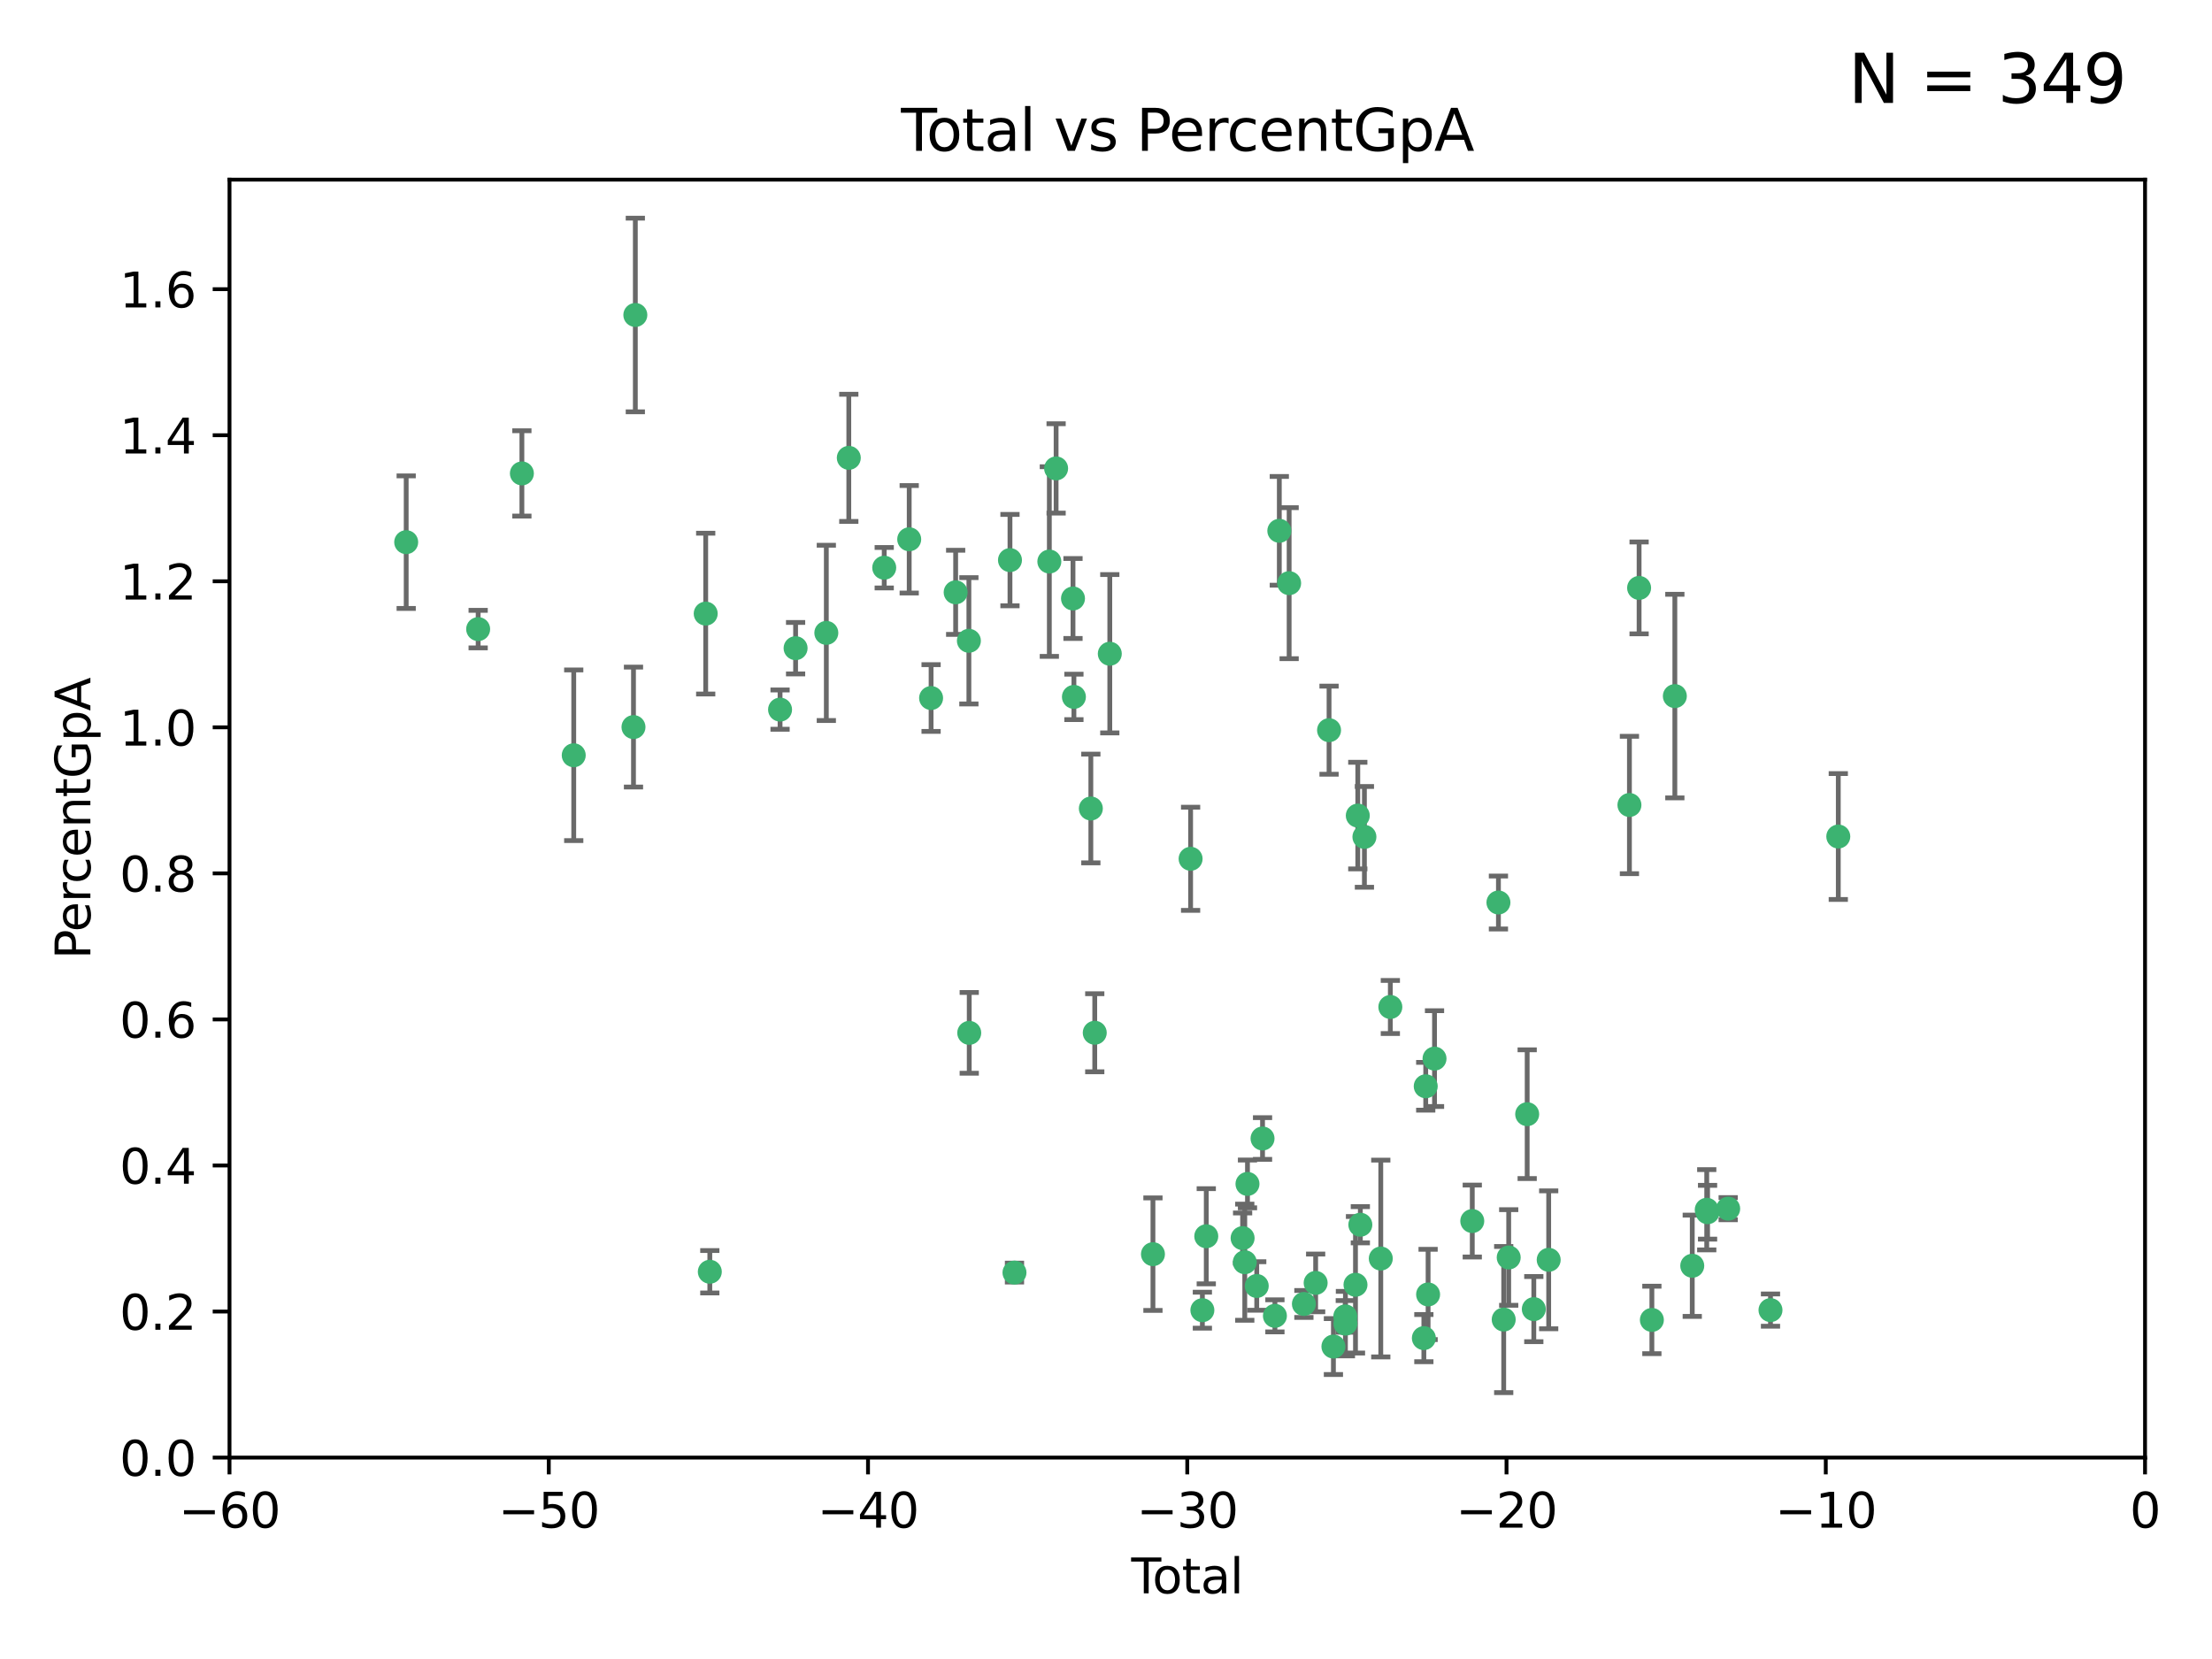 <?xml version="1.0" encoding="utf-8" standalone="no"?>
<!DOCTYPE svg PUBLIC "-//W3C//DTD SVG 1.1//EN"
  "http://www.w3.org/Graphics/SVG/1.1/DTD/svg11.dtd">
<svg xmlns:xlink="http://www.w3.org/1999/xlink" width="460.8pt" height="345.6pt" viewBox="0 0 460.8 345.6" xmlns="http://www.w3.org/2000/svg" version="1.1">
 <defs>
  <style type="text/css">*{stroke-linejoin: round; stroke-linecap: butt}</style>
 </defs>
 <g id="figure_1">
  <g id="patch_1">
   <path d="M 0 345.6 
L 460.8 345.6 
L 460.8 0 
L 0 0 
z
" style="fill: #ffffff"/>
  </g>
  <g id="axes_1">
   <g id="patch_2">
    <path d="M 47.81 303.64 
L 446.85 303.64 
L 446.85 37.422 
L 47.81 37.422 
z
" style="fill: #ffffff"/>
   </g>
   <g id="PathCollection_1">
    <defs>
     <path id="m69b51d3f8c" d="M 0 1.118 
C 0.297 1.118 0.581 1 0.791 0.791 
C 1 0.581 1.118 0.297 1.118 0 
C 1.118 -0.297 1 -0.581 0.791 -0.791 
C 0.581 -1 0.297 -1.118 0 -1.118 
C -0.297 -1.118 -0.581 -1 -0.791 -0.791 
C -1 -0.581 -1.118 -0.297 -1.118 0 
C -1.118 0.297 -1 0.581 -0.791 0.791 
C -0.581 1 -0.297 1.118 0 1.118 
z
" style="stroke: #3cb371"/>
    </defs>
    <g clip-path="url(#p1151aa4c07)">
     <use xlink:href="#m69b51d3f8c" x="84.617" y="112.942" style="fill: #3cb371; stroke: #3cb371"/>
     <use xlink:href="#m69b51d3f8c" x="99.609" y="131.055" style="fill: #3cb371; stroke: #3cb371"/>
     <use xlink:href="#m69b51d3f8c" x="108.719" y="98.62" style="fill: #3cb371; stroke: #3cb371"/>
     <use xlink:href="#m69b51d3f8c" x="119.519" y="157.336" style="fill: #3cb371; stroke: #3cb371"/>
     <use xlink:href="#m69b51d3f8c" x="131.967" y="151.463" style="fill: #3cb371; stroke: #3cb371"/>
     <use xlink:href="#m69b51d3f8c" x="132.351" y="65.615" style="fill: #3cb371; stroke: #3cb371"/>
     <use xlink:href="#m69b51d3f8c" x="147.011" y="127.827" style="fill: #3cb371; stroke: #3cb371"/>
     <use xlink:href="#m69b51d3f8c" x="147.867" y="264.929" style="fill: #3cb371; stroke: #3cb371"/>
     <use xlink:href="#m69b51d3f8c" x="162.501" y="147.824" style="fill: #3cb371; stroke: #3cb371"/>
     <use xlink:href="#m69b51d3f8c" x="165.737" y="135.027" style="fill: #3cb371; stroke: #3cb371"/>
     <use xlink:href="#m69b51d3f8c" x="172.138" y="131.841" style="fill: #3cb371; stroke: #3cb371"/>
     <use xlink:href="#m69b51d3f8c" x="176.821" y="95.379" style="fill: #3cb371; stroke: #3cb371"/>
     <use xlink:href="#m69b51d3f8c" x="184.2" y="118.263" style="fill: #3cb371; stroke: #3cb371"/>
     <use xlink:href="#m69b51d3f8c" x="189.405" y="112.342" style="fill: #3cb371; stroke: #3cb371"/>
     <use xlink:href="#m69b51d3f8c" x="193.963" y="145.415" style="fill: #3cb371; stroke: #3cb371"/>
     <use xlink:href="#m69b51d3f8c" x="199.081" y="123.393" style="fill: #3cb371; stroke: #3cb371"/>
     <use xlink:href="#m69b51d3f8c" x="201.837" y="133.489" style="fill: #3cb371; stroke: #3cb371"/>
     <use xlink:href="#m69b51d3f8c" x="201.91" y="215.165" style="fill: #3cb371; stroke: #3cb371"/>
     <use xlink:href="#m69b51d3f8c" x="210.397" y="116.68" style="fill: #3cb371; stroke: #3cb371"/>
     <use xlink:href="#m69b51d3f8c" x="211.335" y="265.102" style="fill: #3cb371; stroke: #3cb371"/>
     <use xlink:href="#m69b51d3f8c" x="218.597" y="116.981" style="fill: #3cb371; stroke: #3cb371"/>
     <use xlink:href="#m69b51d3f8c" x="220.007" y="97.58" style="fill: #3cb371; stroke: #3cb371"/>
     <use xlink:href="#m69b51d3f8c" x="223.525" y="124.676" style="fill: #3cb371; stroke: #3cb371"/>
     <use xlink:href="#m69b51d3f8c" x="223.717" y="145.177" style="fill: #3cb371; stroke: #3cb371"/>
     <use xlink:href="#m69b51d3f8c" x="227.243" y="168.424" style="fill: #3cb371; stroke: #3cb371"/>
     <use xlink:href="#m69b51d3f8c" x="228.057" y="215.142" style="fill: #3cb371; stroke: #3cb371"/>
     <use xlink:href="#m69b51d3f8c" x="231.191" y="136.185" style="fill: #3cb371; stroke: #3cb371"/>
     <use xlink:href="#m69b51d3f8c" x="240.18" y="261.265" style="fill: #3cb371; stroke: #3cb371"/>
     <use xlink:href="#m69b51d3f8c" x="248.025" y="178.902" style="fill: #3cb371; stroke: #3cb371"/>
     <use xlink:href="#m69b51d3f8c" x="250.477" y="272.938" style="fill: #3cb371; stroke: #3cb371"/>
     <use xlink:href="#m69b51d3f8c" x="251.288" y="257.534" style="fill: #3cb371; stroke: #3cb371"/>
     <use xlink:href="#m69b51d3f8c" x="258.858" y="257.921" style="fill: #3cb371; stroke: #3cb371"/>
     <use xlink:href="#m69b51d3f8c" x="259.308" y="262.942" style="fill: #3cb371; stroke: #3cb371"/>
     <use xlink:href="#m69b51d3f8c" x="259.874" y="246.632" style="fill: #3cb371; stroke: #3cb371"/>
     <use xlink:href="#m69b51d3f8c" x="261.801" y="267.892" style="fill: #3cb371; stroke: #3cb371"/>
     <use xlink:href="#m69b51d3f8c" x="263.01" y="237.171" style="fill: #3cb371; stroke: #3cb371"/>
     <use xlink:href="#m69b51d3f8c" x="265.589" y="274.114" style="fill: #3cb371; stroke: #3cb371"/>
     <use xlink:href="#m69b51d3f8c" x="266.505" y="110.578" style="fill: #3cb371; stroke: #3cb371"/>
     <use xlink:href="#m69b51d3f8c" x="268.551" y="121.483" style="fill: #3cb371; stroke: #3cb371"/>
     <use xlink:href="#m69b51d3f8c" x="271.626" y="271.638" style="fill: #3cb371; stroke: #3cb371"/>
     <use xlink:href="#m69b51d3f8c" x="274.074" y="267.254" style="fill: #3cb371; stroke: #3cb371"/>
     <use xlink:href="#m69b51d3f8c" x="276.866" y="152.109" style="fill: #3cb371; stroke: #3cb371"/>
     <use xlink:href="#m69b51d3f8c" x="277.775" y="280.509" style="fill: #3cb371; stroke: #3cb371"/>
     <use xlink:href="#m69b51d3f8c" x="280.25" y="274.228" style="fill: #3cb371; stroke: #3cb371"/>
     <use xlink:href="#m69b51d3f8c" x="280.278" y="275.736" style="fill: #3cb371; stroke: #3cb371"/>
     <use xlink:href="#m69b51d3f8c" x="282.373" y="267.641" style="fill: #3cb371; stroke: #3cb371"/>
     <use xlink:href="#m69b51d3f8c" x="282.852" y="169.904" style="fill: #3cb371; stroke: #3cb371"/>
     <use xlink:href="#m69b51d3f8c" x="283.383" y="255.135" style="fill: #3cb371; stroke: #3cb371"/>
     <use xlink:href="#m69b51d3f8c" x="284.233" y="174.337" style="fill: #3cb371; stroke: #3cb371"/>
     <use xlink:href="#m69b51d3f8c" x="287.642" y="262.174" style="fill: #3cb371; stroke: #3cb371"/>
     <use xlink:href="#m69b51d3f8c" x="289.634" y="209.773" style="fill: #3cb371; stroke: #3cb371"/>
     <use xlink:href="#m69b51d3f8c" x="296.615" y="278.754" style="fill: #3cb371; stroke: #3cb371"/>
     <use xlink:href="#m69b51d3f8c" x="297.005" y="226.289" style="fill: #3cb371; stroke: #3cb371"/>
     <use xlink:href="#m69b51d3f8c" x="297.5" y="269.657" style="fill: #3cb371; stroke: #3cb371"/>
     <use xlink:href="#m69b51d3f8c" x="298.837" y="220.526" style="fill: #3cb371; stroke: #3cb371"/>
     <use xlink:href="#m69b51d3f8c" x="306.701" y="254.366" style="fill: #3cb371; stroke: #3cb371"/>
     <use xlink:href="#m69b51d3f8c" x="312.151" y="188.006" style="fill: #3cb371; stroke: #3cb371"/>
     <use xlink:href="#m69b51d3f8c" x="313.249" y="274.885" style="fill: #3cb371; stroke: #3cb371"/>
     <use xlink:href="#m69b51d3f8c" x="314.291" y="261.957" style="fill: #3cb371; stroke: #3cb371"/>
     <use xlink:href="#m69b51d3f8c" x="318.14" y="232.104" style="fill: #3cb371; stroke: #3cb371"/>
     <use xlink:href="#m69b51d3f8c" x="319.52" y="272.713" style="fill: #3cb371; stroke: #3cb371"/>
     <use xlink:href="#m69b51d3f8c" x="322.621" y="262.444" style="fill: #3cb371; stroke: #3cb371"/>
     <use xlink:href="#m69b51d3f8c" x="339.441" y="167.694" style="fill: #3cb371; stroke: #3cb371"/>
     <use xlink:href="#m69b51d3f8c" x="341.455" y="122.472" style="fill: #3cb371; stroke: #3cb371"/>
     <use xlink:href="#m69b51d3f8c" x="344.116" y="274.966" style="fill: #3cb371; stroke: #3cb371"/>
     <use xlink:href="#m69b51d3f8c" x="348.901" y="145.01" style="fill: #3cb371; stroke: #3cb371"/>
     <use xlink:href="#m69b51d3f8c" x="352.528" y="263.683" style="fill: #3cb371; stroke: #3cb371"/>
     <use xlink:href="#m69b51d3f8c" x="355.544" y="252.017" style="fill: #3cb371; stroke: #3cb371"/>
     <use xlink:href="#m69b51d3f8c" x="355.717" y="252.531" style="fill: #3cb371; stroke: #3cb371"/>
     <use xlink:href="#m69b51d3f8c" x="360.012" y="251.787" style="fill: #3cb371; stroke: #3cb371"/>
     <use xlink:href="#m69b51d3f8c" x="368.826" y="272.919" style="fill: #3cb371; stroke: #3cb371"/>
     <use xlink:href="#m69b51d3f8c" x="382.95" y="174.262" style="fill: #3cb371; stroke: #3cb371"/>
    </g>
   </g>
   <g id="matplotlib.axis_1">
    <g id="xtick_1">
     <g id="line2d_1">
      <defs>
       <path id="m37ab54e825" d="M 0 0 
L 0 3.5 
" style="stroke: #000000; stroke-width: 0.8"/>
      </defs>
      <g>
       <use xlink:href="#m37ab54e825" x="47.81" y="303.64" style="stroke: #000000; stroke-width: 0.8"/>
      </g>
     </g>
     <g id="text_1">
      <!-- −60 -->
      <g transform="translate(37.258 318.238)scale(0.1 -0.1)">
       <defs>
        <path id="DejaVuSans-2212" d="M 678 2272 
L 4684 2272 
L 4684 1741 
L 678 1741 
L 678 2272 
z
" transform="scale(0.016)"/>
        <path id="DejaVuSans-36" d="M 2113 2584 
Q 1688 2584 1439 2293 
Q 1191 2003 1191 1497 
Q 1191 994 1439 701 
Q 1688 409 2113 409 
Q 2538 409 2786 701 
Q 3034 994 3034 1497 
Q 3034 2003 2786 2293 
Q 2538 2584 2113 2584 
z
M 3366 4563 
L 3366 3988 
Q 3128 4100 2886 4159 
Q 2644 4219 2406 4219 
Q 1781 4219 1451 3797 
Q 1122 3375 1075 2522 
Q 1259 2794 1537 2939 
Q 1816 3084 2150 3084 
Q 2853 3084 3261 2657 
Q 3669 2231 3669 1497 
Q 3669 778 3244 343 
Q 2819 -91 2113 -91 
Q 1303 -91 875 529 
Q 447 1150 447 2328 
Q 447 3434 972 4092 
Q 1497 4750 2381 4750 
Q 2619 4750 2861 4703 
Q 3103 4656 3366 4563 
z
" transform="scale(0.016)"/>
        <path id="DejaVuSans-30" d="M 2034 4250 
Q 1547 4250 1301 3770 
Q 1056 3291 1056 2328 
Q 1056 1369 1301 889 
Q 1547 409 2034 409 
Q 2525 409 2770 889 
Q 3016 1369 3016 2328 
Q 3016 3291 2770 3770 
Q 2525 4250 2034 4250 
z
M 2034 4750 
Q 2819 4750 3233 4129 
Q 3647 3509 3647 2328 
Q 3647 1150 3233 529 
Q 2819 -91 2034 -91 
Q 1250 -91 836 529 
Q 422 1150 422 2328 
Q 422 3509 836 4129 
Q 1250 4750 2034 4750 
z
" transform="scale(0.016)"/>
       </defs>
       <use xlink:href="#DejaVuSans-2212"/>
       <use xlink:href="#DejaVuSans-36" x="83.789"/>
       <use xlink:href="#DejaVuSans-30" x="147.412"/>
      </g>
     </g>
    </g>
    <g id="xtick_2">
     <g id="line2d_2">
      <g>
       <use xlink:href="#m37ab54e825" x="114.317" y="303.64" style="stroke: #000000; stroke-width: 0.8"/>
      </g>
     </g>
     <g id="text_2">
      <!-- −50 -->
      <g transform="translate(103.764 318.238)scale(0.1 -0.1)">
       <defs>
        <path id="DejaVuSans-35" d="M 691 4666 
L 3169 4666 
L 3169 4134 
L 1269 4134 
L 1269 2991 
Q 1406 3038 1543 3061 
Q 1681 3084 1819 3084 
Q 2600 3084 3056 2656 
Q 3513 2228 3513 1497 
Q 3513 744 3044 326 
Q 2575 -91 1722 -91 
Q 1428 -91 1123 -41 
Q 819 9 494 109 
L 494 744 
Q 775 591 1075 516 
Q 1375 441 1709 441 
Q 2250 441 2565 725 
Q 2881 1009 2881 1497 
Q 2881 1984 2565 2268 
Q 2250 2553 1709 2553 
Q 1456 2553 1204 2497 
Q 953 2441 691 2322 
L 691 4666 
z
" transform="scale(0.016)"/>
       </defs>
       <use xlink:href="#DejaVuSans-2212"/>
       <use xlink:href="#DejaVuSans-35" x="83.789"/>
       <use xlink:href="#DejaVuSans-30" x="147.412"/>
      </g>
     </g>
    </g>
    <g id="xtick_3">
     <g id="line2d_3">
      <g>
       <use xlink:href="#m37ab54e825" x="180.823" y="303.64" style="stroke: #000000; stroke-width: 0.8"/>
      </g>
     </g>
     <g id="text_3">
      <!-- −40 -->
      <g transform="translate(170.271 318.238)scale(0.1 -0.1)">
       <defs>
        <path id="DejaVuSans-34" d="M 2419 4116 
L 825 1625 
L 2419 1625 
L 2419 4116 
z
M 2253 4666 
L 3047 4666 
L 3047 1625 
L 3713 1625 
L 3713 1100 
L 3047 1100 
L 3047 0 
L 2419 0 
L 2419 1100 
L 313 1100 
L 313 1709 
L 2253 4666 
z
" transform="scale(0.016)"/>
       </defs>
       <use xlink:href="#DejaVuSans-2212"/>
       <use xlink:href="#DejaVuSans-34" x="83.789"/>
       <use xlink:href="#DejaVuSans-30" x="147.412"/>
      </g>
     </g>
    </g>
    <g id="xtick_4">
     <g id="line2d_4">
      <g>
       <use xlink:href="#m37ab54e825" x="247.33" y="303.64" style="stroke: #000000; stroke-width: 0.8"/>
      </g>
     </g>
     <g id="text_4">
      <!-- −30 -->
      <g transform="translate(236.778 318.238)scale(0.1 -0.1)">
       <defs>
        <path id="DejaVuSans-33" d="M 2597 2516 
Q 3050 2419 3304 2112 
Q 3559 1806 3559 1356 
Q 3559 666 3084 287 
Q 2609 -91 1734 -91 
Q 1441 -91 1130 -33 
Q 819 25 488 141 
L 488 750 
Q 750 597 1062 519 
Q 1375 441 1716 441 
Q 2309 441 2620 675 
Q 2931 909 2931 1356 
Q 2931 1769 2642 2001 
Q 2353 2234 1838 2234 
L 1294 2234 
L 1294 2753 
L 1863 2753 
Q 2328 2753 2575 2939 
Q 2822 3125 2822 3475 
Q 2822 3834 2567 4026 
Q 2313 4219 1838 4219 
Q 1578 4219 1281 4162 
Q 984 4106 628 3988 
L 628 4550 
Q 988 4650 1302 4700 
Q 1616 4750 1894 4750 
Q 2613 4750 3031 4423 
Q 3450 4097 3450 3541 
Q 3450 3153 3228 2886 
Q 3006 2619 2597 2516 
z
" transform="scale(0.016)"/>
       </defs>
       <use xlink:href="#DejaVuSans-2212"/>
       <use xlink:href="#DejaVuSans-33" x="83.789"/>
       <use xlink:href="#DejaVuSans-30" x="147.412"/>
      </g>
     </g>
    </g>
    <g id="xtick_5">
     <g id="line2d_5">
      <g>
       <use xlink:href="#m37ab54e825" x="313.837" y="303.64" style="stroke: #000000; stroke-width: 0.8"/>
      </g>
     </g>
     <g id="text_5">
      <!-- −20 -->
      <g transform="translate(303.284 318.238)scale(0.1 -0.1)">
       <defs>
        <path id="DejaVuSans-32" d="M 1228 531 
L 3431 531 
L 3431 0 
L 469 0 
L 469 531 
Q 828 903 1448 1529 
Q 2069 2156 2228 2338 
Q 2531 2678 2651 2914 
Q 2772 3150 2772 3378 
Q 2772 3750 2511 3984 
Q 2250 4219 1831 4219 
Q 1534 4219 1204 4116 
Q 875 4013 500 3803 
L 500 4441 
Q 881 4594 1212 4672 
Q 1544 4750 1819 4750 
Q 2544 4750 2975 4387 
Q 3406 4025 3406 3419 
Q 3406 3131 3298 2873 
Q 3191 2616 2906 2266 
Q 2828 2175 2409 1742 
Q 1991 1309 1228 531 
z
" transform="scale(0.016)"/>
       </defs>
       <use xlink:href="#DejaVuSans-2212"/>
       <use xlink:href="#DejaVuSans-32" x="83.789"/>
       <use xlink:href="#DejaVuSans-30" x="147.412"/>
      </g>
     </g>
    </g>
    <g id="xtick_6">
     <g id="line2d_6">
      <g>
       <use xlink:href="#m37ab54e825" x="380.343" y="303.64" style="stroke: #000000; stroke-width: 0.8"/>
      </g>
     </g>
     <g id="text_6">
      <!-- −10 -->
      <g transform="translate(369.791 318.238)scale(0.1 -0.1)">
       <defs>
        <path id="DejaVuSans-31" d="M 794 531 
L 1825 531 
L 1825 4091 
L 703 3866 
L 703 4441 
L 1819 4666 
L 2450 4666 
L 2450 531 
L 3481 531 
L 3481 0 
L 794 0 
L 794 531 
z
" transform="scale(0.016)"/>
       </defs>
       <use xlink:href="#DejaVuSans-2212"/>
       <use xlink:href="#DejaVuSans-31" x="83.789"/>
       <use xlink:href="#DejaVuSans-30" x="147.412"/>
      </g>
     </g>
    </g>
    <g id="xtick_7">
     <g id="line2d_7">
      <g>
       <use xlink:href="#m37ab54e825" x="446.85" y="303.64" style="stroke: #000000; stroke-width: 0.8"/>
      </g>
     </g>
     <g id="text_7">
      <!-- 0 -->
      <g transform="translate(443.669 318.238)scale(0.1 -0.1)">
       <use xlink:href="#DejaVuSans-30"/>
      </g>
     </g>
    </g>
    <g id="text_8">
     <!-- Total -->
     <g transform="translate(235.653 331.917)scale(0.1 -0.1)">
      <defs>
       <path id="DejaVuSans-54" d="M -19 4666 
L 3928 4666 
L 3928 4134 
L 2272 4134 
L 2272 0 
L 1638 0 
L 1638 4134 
L -19 4134 
L -19 4666 
z
" transform="scale(0.016)"/>
       <path id="DejaVuSans-6f" d="M 1959 3097 
Q 1497 3097 1228 2736 
Q 959 2375 959 1747 
Q 959 1119 1226 758 
Q 1494 397 1959 397 
Q 2419 397 2687 759 
Q 2956 1122 2956 1747 
Q 2956 2369 2687 2733 
Q 2419 3097 1959 3097 
z
M 1959 3584 
Q 2709 3584 3137 3096 
Q 3566 2609 3566 1747 
Q 3566 888 3137 398 
Q 2709 -91 1959 -91 
Q 1206 -91 779 398 
Q 353 888 353 1747 
Q 353 2609 779 3096 
Q 1206 3584 1959 3584 
z
" transform="scale(0.016)"/>
       <path id="DejaVuSans-74" d="M 1172 4494 
L 1172 3500 
L 2356 3500 
L 2356 3053 
L 1172 3053 
L 1172 1153 
Q 1172 725 1289 603 
Q 1406 481 1766 481 
L 2356 481 
L 2356 0 
L 1766 0 
Q 1100 0 847 248 
Q 594 497 594 1153 
L 594 3053 
L 172 3053 
L 172 3500 
L 594 3500 
L 594 4494 
L 1172 4494 
z
" transform="scale(0.016)"/>
       <path id="DejaVuSans-61" d="M 2194 1759 
Q 1497 1759 1228 1600 
Q 959 1441 959 1056 
Q 959 750 1161 570 
Q 1363 391 1709 391 
Q 2188 391 2477 730 
Q 2766 1069 2766 1631 
L 2766 1759 
L 2194 1759 
z
M 3341 1997 
L 3341 0 
L 2766 0 
L 2766 531 
Q 2569 213 2275 61 
Q 1981 -91 1556 -91 
Q 1019 -91 701 211 
Q 384 513 384 1019 
Q 384 1609 779 1909 
Q 1175 2209 1959 2209 
L 2766 2209 
L 2766 2266 
Q 2766 2663 2505 2880 
Q 2244 3097 1772 3097 
Q 1472 3097 1187 3025 
Q 903 2953 641 2809 
L 641 3341 
Q 956 3463 1253 3523 
Q 1550 3584 1831 3584 
Q 2591 3584 2966 3190 
Q 3341 2797 3341 1997 
z
" transform="scale(0.016)"/>
       <path id="DejaVuSans-6c" d="M 603 4863 
L 1178 4863 
L 1178 0 
L 603 0 
L 603 4863 
z
" transform="scale(0.016)"/>
      </defs>
      <use xlink:href="#DejaVuSans-54"/>
      <use xlink:href="#DejaVuSans-6f" x="44.084"/>
      <use xlink:href="#DejaVuSans-74" x="105.266"/>
      <use xlink:href="#DejaVuSans-61" x="144.475"/>
      <use xlink:href="#DejaVuSans-6c" x="205.754"/>
     </g>
    </g>
   </g>
   <g id="matplotlib.axis_2">
    <g id="ytick_1">
     <g id="line2d_8">
      <defs>
       <path id="mb2ff9c0688" d="M 0 0 
L -3.5 0 
" style="stroke: #000000; stroke-width: 0.8"/>
      </defs>
      <g>
       <use xlink:href="#mb2ff9c0688" x="47.81" y="303.64" style="stroke: #000000; stroke-width: 0.8"/>
      </g>
     </g>
     <g id="text_9">
      <!-- 0.0 -->
      <g transform="translate(24.907 307.439)scale(0.1 -0.1)">
       <defs>
        <path id="DejaVuSans-2e" d="M 684 794 
L 1344 794 
L 1344 0 
L 684 0 
L 684 794 
z
" transform="scale(0.016)"/>
       </defs>
       <use xlink:href="#DejaVuSans-30"/>
       <use xlink:href="#DejaVuSans-2e" x="63.623"/>
       <use xlink:href="#DejaVuSans-30" x="95.41"/>
      </g>
     </g>
    </g>
    <g id="ytick_2">
     <g id="line2d_9">
      <g>
       <use xlink:href="#mb2ff9c0688" x="47.81" y="273.215" style="stroke: #000000; stroke-width: 0.8"/>
      </g>
     </g>
     <g id="text_10">
      <!-- 0.2 -->
      <g transform="translate(24.907 277.014)scale(0.1 -0.1)">
       <use xlink:href="#DejaVuSans-30"/>
       <use xlink:href="#DejaVuSans-2e" x="63.623"/>
       <use xlink:href="#DejaVuSans-32" x="95.41"/>
      </g>
     </g>
    </g>
    <g id="ytick_3">
     <g id="line2d_10">
      <g>
       <use xlink:href="#mb2ff9c0688" x="47.81" y="242.79" style="stroke: #000000; stroke-width: 0.8"/>
      </g>
     </g>
     <g id="text_11">
      <!-- 0.4 -->
      <g transform="translate(24.907 246.589)scale(0.1 -0.1)">
       <use xlink:href="#DejaVuSans-30"/>
       <use xlink:href="#DejaVuSans-2e" x="63.623"/>
       <use xlink:href="#DejaVuSans-34" x="95.41"/>
      </g>
     </g>
    </g>
    <g id="ytick_4">
     <g id="line2d_11">
      <g>
       <use xlink:href="#mb2ff9c0688" x="47.81" y="212.365" style="stroke: #000000; stroke-width: 0.8"/>
      </g>
     </g>
     <g id="text_12">
      <!-- 0.6 -->
      <g transform="translate(24.907 216.164)scale(0.1 -0.1)">
       <use xlink:href="#DejaVuSans-30"/>
       <use xlink:href="#DejaVuSans-2e" x="63.623"/>
       <use xlink:href="#DejaVuSans-36" x="95.41"/>
      </g>
     </g>
    </g>
    <g id="ytick_5">
     <g id="line2d_12">
      <g>
       <use xlink:href="#mb2ff9c0688" x="47.81" y="181.94" style="stroke: #000000; stroke-width: 0.8"/>
      </g>
     </g>
     <g id="text_13">
      <!-- 0.8 -->
      <g transform="translate(24.907 185.739)scale(0.1 -0.1)">
       <defs>
        <path id="DejaVuSans-38" d="M 2034 2216 
Q 1584 2216 1326 1975 
Q 1069 1734 1069 1313 
Q 1069 891 1326 650 
Q 1584 409 2034 409 
Q 2484 409 2743 651 
Q 3003 894 3003 1313 
Q 3003 1734 2745 1975 
Q 2488 2216 2034 2216 
z
M 1403 2484 
Q 997 2584 770 2862 
Q 544 3141 544 3541 
Q 544 4100 942 4425 
Q 1341 4750 2034 4750 
Q 2731 4750 3128 4425 
Q 3525 4100 3525 3541 
Q 3525 3141 3298 2862 
Q 3072 2584 2669 2484 
Q 3125 2378 3379 2068 
Q 3634 1759 3634 1313 
Q 3634 634 3220 271 
Q 2806 -91 2034 -91 
Q 1263 -91 848 271 
Q 434 634 434 1313 
Q 434 1759 690 2068 
Q 947 2378 1403 2484 
z
M 1172 3481 
Q 1172 3119 1398 2916 
Q 1625 2713 2034 2713 
Q 2441 2713 2670 2916 
Q 2900 3119 2900 3481 
Q 2900 3844 2670 4047 
Q 2441 4250 2034 4250 
Q 1625 4250 1398 4047 
Q 1172 3844 1172 3481 
z
" transform="scale(0.016)"/>
       </defs>
       <use xlink:href="#DejaVuSans-30"/>
       <use xlink:href="#DejaVuSans-2e" x="63.623"/>
       <use xlink:href="#DejaVuSans-38" x="95.41"/>
      </g>
     </g>
    </g>
    <g id="ytick_6">
     <g id="line2d_13">
      <g>
       <use xlink:href="#mb2ff9c0688" x="47.81" y="151.515" style="stroke: #000000; stroke-width: 0.8"/>
      </g>
     </g>
     <g id="text_14">
      <!-- 1.0 -->
      <g transform="translate(24.907 155.315)scale(0.1 -0.1)">
       <use xlink:href="#DejaVuSans-31"/>
       <use xlink:href="#DejaVuSans-2e" x="63.623"/>
       <use xlink:href="#DejaVuSans-30" x="95.41"/>
      </g>
     </g>
    </g>
    <g id="ytick_7">
     <g id="line2d_14">
      <g>
       <use xlink:href="#mb2ff9c0688" x="47.81" y="121.09" style="stroke: #000000; stroke-width: 0.8"/>
      </g>
     </g>
     <g id="text_15">
      <!-- 1.2 -->
      <g transform="translate(24.907 124.89)scale(0.1 -0.1)">
       <use xlink:href="#DejaVuSans-31"/>
       <use xlink:href="#DejaVuSans-2e" x="63.623"/>
       <use xlink:href="#DejaVuSans-32" x="95.41"/>
      </g>
     </g>
    </g>
    <g id="ytick_8">
     <g id="line2d_15">
      <g>
       <use xlink:href="#mb2ff9c0688" x="47.81" y="90.665" style="stroke: #000000; stroke-width: 0.8"/>
      </g>
     </g>
     <g id="text_16">
      <!-- 1.4 -->
      <g transform="translate(24.907 94.465)scale(0.1 -0.1)">
       <use xlink:href="#DejaVuSans-31"/>
       <use xlink:href="#DejaVuSans-2e" x="63.623"/>
       <use xlink:href="#DejaVuSans-34" x="95.41"/>
      </g>
     </g>
    </g>
    <g id="ytick_9">
     <g id="line2d_16">
      <g>
       <use xlink:href="#mb2ff9c0688" x="47.81" y="60.241" style="stroke: #000000; stroke-width: 0.8"/>
      </g>
     </g>
     <g id="text_17">
      <!-- 1.6 -->
      <g transform="translate(24.907 64.04)scale(0.1 -0.1)">
       <use xlink:href="#DejaVuSans-31"/>
       <use xlink:href="#DejaVuSans-2e" x="63.623"/>
       <use xlink:href="#DejaVuSans-36" x="95.41"/>
      </g>
     </g>
    </g>
    <g id="text_18">
     <!-- PercentGpA -->
     <g transform="translate(18.827 199.807)rotate(-90)scale(0.1 -0.1)">
      <defs>
       <path id="DejaVuSans-50" d="M 1259 4147 
L 1259 2394 
L 2053 2394 
Q 2494 2394 2734 2622 
Q 2975 2850 2975 3272 
Q 2975 3691 2734 3919 
Q 2494 4147 2053 4147 
L 1259 4147 
z
M 628 4666 
L 2053 4666 
Q 2838 4666 3239 4311 
Q 3641 3956 3641 3272 
Q 3641 2581 3239 2228 
Q 2838 1875 2053 1875 
L 1259 1875 
L 1259 0 
L 628 0 
L 628 4666 
z
" transform="scale(0.016)"/>
       <path id="DejaVuSans-65" d="M 3597 1894 
L 3597 1613 
L 953 1613 
Q 991 1019 1311 708 
Q 1631 397 2203 397 
Q 2534 397 2845 478 
Q 3156 559 3463 722 
L 3463 178 
Q 3153 47 2828 -22 
Q 2503 -91 2169 -91 
Q 1331 -91 842 396 
Q 353 884 353 1716 
Q 353 2575 817 3079 
Q 1281 3584 2069 3584 
Q 2775 3584 3186 3129 
Q 3597 2675 3597 1894 
z
M 3022 2063 
Q 3016 2534 2758 2815 
Q 2500 3097 2075 3097 
Q 1594 3097 1305 2825 
Q 1016 2553 972 2059 
L 3022 2063 
z
" transform="scale(0.016)"/>
       <path id="DejaVuSans-72" d="M 2631 2963 
Q 2534 3019 2420 3045 
Q 2306 3072 2169 3072 
Q 1681 3072 1420 2755 
Q 1159 2438 1159 1844 
L 1159 0 
L 581 0 
L 581 3500 
L 1159 3500 
L 1159 2956 
Q 1341 3275 1631 3429 
Q 1922 3584 2338 3584 
Q 2397 3584 2469 3576 
Q 2541 3569 2628 3553 
L 2631 2963 
z
" transform="scale(0.016)"/>
       <path id="DejaVuSans-63" d="M 3122 3366 
L 3122 2828 
Q 2878 2963 2633 3030 
Q 2388 3097 2138 3097 
Q 1578 3097 1268 2742 
Q 959 2388 959 1747 
Q 959 1106 1268 751 
Q 1578 397 2138 397 
Q 2388 397 2633 464 
Q 2878 531 3122 666 
L 3122 134 
Q 2881 22 2623 -34 
Q 2366 -91 2075 -91 
Q 1284 -91 818 406 
Q 353 903 353 1747 
Q 353 2603 823 3093 
Q 1294 3584 2113 3584 
Q 2378 3584 2631 3529 
Q 2884 3475 3122 3366 
z
" transform="scale(0.016)"/>
       <path id="DejaVuSans-6e" d="M 3513 2113 
L 3513 0 
L 2938 0 
L 2938 2094 
Q 2938 2591 2744 2837 
Q 2550 3084 2163 3084 
Q 1697 3084 1428 2787 
Q 1159 2491 1159 1978 
L 1159 0 
L 581 0 
L 581 3500 
L 1159 3500 
L 1159 2956 
Q 1366 3272 1645 3428 
Q 1925 3584 2291 3584 
Q 2894 3584 3203 3211 
Q 3513 2838 3513 2113 
z
" transform="scale(0.016)"/>
       <path id="DejaVuSans-47" d="M 3809 666 
L 3809 1919 
L 2778 1919 
L 2778 2438 
L 4434 2438 
L 4434 434 
Q 4069 175 3628 42 
Q 3188 -91 2688 -91 
Q 1594 -91 976 548 
Q 359 1188 359 2328 
Q 359 3472 976 4111 
Q 1594 4750 2688 4750 
Q 3144 4750 3555 4637 
Q 3966 4525 4313 4306 
L 4313 3634 
Q 3963 3931 3569 4081 
Q 3175 4231 2741 4231 
Q 1884 4231 1454 3753 
Q 1025 3275 1025 2328 
Q 1025 1384 1454 906 
Q 1884 428 2741 428 
Q 3075 428 3337 486 
Q 3600 544 3809 666 
z
" transform="scale(0.016)"/>
       <path id="DejaVuSans-70" d="M 1159 525 
L 1159 -1331 
L 581 -1331 
L 581 3500 
L 1159 3500 
L 1159 2969 
Q 1341 3281 1617 3432 
Q 1894 3584 2278 3584 
Q 2916 3584 3314 3078 
Q 3713 2572 3713 1747 
Q 3713 922 3314 415 
Q 2916 -91 2278 -91 
Q 1894 -91 1617 61 
Q 1341 213 1159 525 
z
M 3116 1747 
Q 3116 2381 2855 2742 
Q 2594 3103 2138 3103 
Q 1681 3103 1420 2742 
Q 1159 2381 1159 1747 
Q 1159 1113 1420 752 
Q 1681 391 2138 391 
Q 2594 391 2855 752 
Q 3116 1113 3116 1747 
z
" transform="scale(0.016)"/>
       <path id="DejaVuSans-41" d="M 2188 4044 
L 1331 1722 
L 3047 1722 
L 2188 4044 
z
M 1831 4666 
L 2547 4666 
L 4325 0 
L 3669 0 
L 3244 1197 
L 1141 1197 
L 716 0 
L 50 0 
L 1831 4666 
z
" transform="scale(0.016)"/>
      </defs>
      <use xlink:href="#DejaVuSans-50"/>
      <use xlink:href="#DejaVuSans-65" x="56.678"/>
      <use xlink:href="#DejaVuSans-72" x="118.201"/>
      <use xlink:href="#DejaVuSans-63" x="157.064"/>
      <use xlink:href="#DejaVuSans-65" x="212.045"/>
      <use xlink:href="#DejaVuSans-6e" x="273.568"/>
      <use xlink:href="#DejaVuSans-74" x="336.947"/>
      <use xlink:href="#DejaVuSans-47" x="376.156"/>
      <use xlink:href="#DejaVuSans-70" x="453.646"/>
      <use xlink:href="#DejaVuSans-41" x="517.123"/>
     </g>
    </g>
   </g>
   <g id="LineCollection_1">
    <path d="M 84.617 126.749 
L 84.617 99.136 
" clip-path="url(#p1151aa4c07)" style="fill: none; stroke: #696969"/>
    <path d="M 99.609 134.965 
L 99.609 127.145 
" clip-path="url(#p1151aa4c07)" style="fill: none; stroke: #696969"/>
    <path d="M 108.719 107.507 
L 108.719 89.732 
" clip-path="url(#p1151aa4c07)" style="fill: none; stroke: #696969"/>
    <path d="M 119.519 175.112 
L 119.519 139.559 
" clip-path="url(#p1151aa4c07)" style="fill: none; stroke: #696969"/>
    <path d="M 131.967 163.951 
L 131.967 138.975 
" clip-path="url(#p1151aa4c07)" style="fill: none; stroke: #696969"/>
    <path d="M 132.351 85.786 
L 132.351 45.445 
" clip-path="url(#p1151aa4c07)" style="fill: none; stroke: #696969"/>
    <path d="M 147.011 144.574 
L 147.011 111.081 
" clip-path="url(#p1151aa4c07)" style="fill: none; stroke: #696969"/>
    <path d="M 147.867 269.347 
L 147.867 260.51 
" clip-path="url(#p1151aa4c07)" style="fill: none; stroke: #696969"/>
    <path d="M 162.501 151.915 
L 162.501 143.733 
" clip-path="url(#p1151aa4c07)" style="fill: none; stroke: #696969"/>
    <path d="M 165.737 140.389 
L 165.737 129.666 
" clip-path="url(#p1151aa4c07)" style="fill: none; stroke: #696969"/>
    <path d="M 172.138 150.099 
L 172.138 113.583 
" clip-path="url(#p1151aa4c07)" style="fill: none; stroke: #696969"/>
    <path d="M 176.821 108.623 
L 176.821 82.135 
" clip-path="url(#p1151aa4c07)" style="fill: none; stroke: #696969"/>
    <path d="M 184.2 122.479 
L 184.2 114.047 
" clip-path="url(#p1151aa4c07)" style="fill: none; stroke: #696969"/>
    <path d="M 189.405 123.537 
L 189.405 101.147 
" clip-path="url(#p1151aa4c07)" style="fill: none; stroke: #696969"/>
    <path d="M 193.963 152.367 
L 193.963 138.462 
" clip-path="url(#p1151aa4c07)" style="fill: none; stroke: #696969"/>
    <path d="M 199.081 132.157 
L 199.081 114.628 
" clip-path="url(#p1151aa4c07)" style="fill: none; stroke: #696969"/>
    <path d="M 201.837 146.643 
L 201.837 120.334 
" clip-path="url(#p1151aa4c07)" style="fill: none; stroke: #696969"/>
    <path d="M 201.91 223.575 
L 201.91 206.755 
" clip-path="url(#p1151aa4c07)" style="fill: none; stroke: #696969"/>
    <path d="M 210.397 126.199 
L 210.397 107.162 
" clip-path="url(#p1151aa4c07)" style="fill: none; stroke: #696969"/>
    <path d="M 211.335 267.074 
L 211.335 263.13 
" clip-path="url(#p1151aa4c07)" style="fill: none; stroke: #696969"/>
    <path d="M 218.597 136.737 
L 218.597 97.225 
" clip-path="url(#p1151aa4c07)" style="fill: none; stroke: #696969"/>
    <path d="M 220.007 106.886 
L 220.007 88.275 
" clip-path="url(#p1151aa4c07)" style="fill: none; stroke: #696969"/>
    <path d="M 223.525 133.004 
L 223.525 116.348 
" clip-path="url(#p1151aa4c07)" style="fill: none; stroke: #696969"/>
    <path d="M 223.717 149.907 
L 223.717 140.447 
" clip-path="url(#p1151aa4c07)" style="fill: none; stroke: #696969"/>
    <path d="M 227.243 179.748 
L 227.243 157.1 
" clip-path="url(#p1151aa4c07)" style="fill: none; stroke: #696969"/>
    <path d="M 228.057 223.271 
L 228.057 207.014 
" clip-path="url(#p1151aa4c07)" style="fill: none; stroke: #696969"/>
    <path d="M 231.191 152.678 
L 231.191 119.692 
" clip-path="url(#p1151aa4c07)" style="fill: none; stroke: #696969"/>
    <path d="M 240.18 272.984 
L 240.18 249.546 
" clip-path="url(#p1151aa4c07)" style="fill: none; stroke: #696969"/>
    <path d="M 248.025 189.647 
L 248.025 168.157 
" clip-path="url(#p1151aa4c07)" style="fill: none; stroke: #696969"/>
    <path d="M 250.477 276.686 
L 250.477 269.19 
" clip-path="url(#p1151aa4c07)" style="fill: none; stroke: #696969"/>
    <path d="M 251.288 267.448 
L 251.288 247.62 
" clip-path="url(#p1151aa4c07)" style="fill: none; stroke: #696969"/>
    <path d="M 258.858 263.157 
L 258.858 252.686 
" clip-path="url(#p1151aa4c07)" style="fill: none; stroke: #696969"/>
    <path d="M 259.308 275.04 
L 259.308 250.843 
" clip-path="url(#p1151aa4c07)" style="fill: none; stroke: #696969"/>
    <path d="M 259.874 251.609 
L 259.874 241.655 
" clip-path="url(#p1151aa4c07)" style="fill: none; stroke: #696969"/>
    <path d="M 261.801 272.944 
L 261.801 262.841 
" clip-path="url(#p1151aa4c07)" style="fill: none; stroke: #696969"/>
    <path d="M 263.01 241.515 
L 263.01 232.826 
" clip-path="url(#p1151aa4c07)" style="fill: none; stroke: #696969"/>
    <path d="M 265.589 277.454 
L 265.589 270.773 
" clip-path="url(#p1151aa4c07)" style="fill: none; stroke: #696969"/>
    <path d="M 266.505 121.904 
L 266.505 99.253 
" clip-path="url(#p1151aa4c07)" style="fill: none; stroke: #696969"/>
    <path d="M 268.551 137.213 
L 268.551 105.753 
" clip-path="url(#p1151aa4c07)" style="fill: none; stroke: #696969"/>
    <path d="M 271.626 274.449 
L 271.626 268.827 
" clip-path="url(#p1151aa4c07)" style="fill: none; stroke: #696969"/>
    <path d="M 274.074 273.264 
L 274.074 261.243 
" clip-path="url(#p1151aa4c07)" style="fill: none; stroke: #696969"/>
    <path d="M 276.866 161.282 
L 276.866 142.935 
" clip-path="url(#p1151aa4c07)" style="fill: none; stroke: #696969"/>
    <path d="M 277.775 286.333 
L 277.775 274.686 
" clip-path="url(#p1151aa4c07)" style="fill: none; stroke: #696969"/>
    <path d="M 280.25 277.523 
L 280.25 270.934 
" clip-path="url(#p1151aa4c07)" style="fill: none; stroke: #696969"/>
    <path d="M 280.278 282.456 
L 280.278 269.017 
" clip-path="url(#p1151aa4c07)" style="fill: none; stroke: #696969"/>
    <path d="M 282.373 281.862 
L 282.373 253.419 
" clip-path="url(#p1151aa4c07)" style="fill: none; stroke: #696969"/>
    <path d="M 282.852 181.011 
L 282.852 158.798 
" clip-path="url(#p1151aa4c07)" style="fill: none; stroke: #696969"/>
    <path d="M 283.383 258.906 
L 283.383 251.365 
" clip-path="url(#p1151aa4c07)" style="fill: none; stroke: #696969"/>
    <path d="M 284.233 184.833 
L 284.233 163.841 
" clip-path="url(#p1151aa4c07)" style="fill: none; stroke: #696969"/>
    <path d="M 287.642 282.672 
L 287.642 241.675 
" clip-path="url(#p1151aa4c07)" style="fill: none; stroke: #696969"/>
    <path d="M 289.634 215.303 
L 289.634 204.243 
" clip-path="url(#p1151aa4c07)" style="fill: none; stroke: #696969"/>
    <path d="M 296.615 283.669 
L 296.615 273.839 
" clip-path="url(#p1151aa4c07)" style="fill: none; stroke: #696969"/>
    <path d="M 297.005 231.263 
L 297.005 221.315 
" clip-path="url(#p1151aa4c07)" style="fill: none; stroke: #696969"/>
    <path d="M 297.5 279.062 
L 297.5 260.252 
" clip-path="url(#p1151aa4c07)" style="fill: none; stroke: #696969"/>
    <path d="M 298.837 230.501 
L 298.837 210.55 
" clip-path="url(#p1151aa4c07)" style="fill: none; stroke: #696969"/>
    <path d="M 306.701 261.857 
L 306.701 246.874 
" clip-path="url(#p1151aa4c07)" style="fill: none; stroke: #696969"/>
    <path d="M 312.151 193.522 
L 312.151 182.491 
" clip-path="url(#p1151aa4c07)" style="fill: none; stroke: #696969"/>
    <path d="M 313.249 290.106 
L 313.249 259.664 
" clip-path="url(#p1151aa4c07)" style="fill: none; stroke: #696969"/>
    <path d="M 314.291 271.914 
L 314.291 252 
" clip-path="url(#p1151aa4c07)" style="fill: none; stroke: #696969"/>
    <path d="M 318.14 245.514 
L 318.14 218.694 
" clip-path="url(#p1151aa4c07)" style="fill: none; stroke: #696969"/>
    <path d="M 319.52 279.5 
L 319.52 265.926 
" clip-path="url(#p1151aa4c07)" style="fill: none; stroke: #696969"/>
    <path d="M 322.621 276.808 
L 322.621 248.08 
" clip-path="url(#p1151aa4c07)" style="fill: none; stroke: #696969"/>
    <path d="M 339.441 182.002 
L 339.441 153.386 
" clip-path="url(#p1151aa4c07)" style="fill: none; stroke: #696969"/>
    <path d="M 341.455 132.041 
L 341.455 112.903 
" clip-path="url(#p1151aa4c07)" style="fill: none; stroke: #696969"/>
    <path d="M 344.116 281.994 
L 344.116 267.938 
" clip-path="url(#p1151aa4c07)" style="fill: none; stroke: #696969"/>
    <path d="M 348.901 166.217 
L 348.901 123.803 
" clip-path="url(#p1151aa4c07)" style="fill: none; stroke: #696969"/>
    <path d="M 352.528 274.233 
L 352.528 253.133 
" clip-path="url(#p1151aa4c07)" style="fill: none; stroke: #696969"/>
    <path d="M 355.544 260.38 
L 355.544 243.654 
" clip-path="url(#p1151aa4c07)" style="fill: none; stroke: #696969"/>
    <path d="M 355.717 258.134 
L 355.717 246.929 
" clip-path="url(#p1151aa4c07)" style="fill: none; stroke: #696969"/>
    <path d="M 360.012 254.099 
L 360.012 249.475 
" clip-path="url(#p1151aa4c07)" style="fill: none; stroke: #696969"/>
    <path d="M 368.826 276.281 
L 368.826 269.558 
" clip-path="url(#p1151aa4c07)" style="fill: none; stroke: #696969"/>
    <path d="M 382.95 187.374 
L 382.95 161.15 
" clip-path="url(#p1151aa4c07)" style="fill: none; stroke: #696969"/>
   </g>
   <g id="line2d_17">
    <defs>
     <path id="m244b825ea6" d="M 2 0 
L -2 -0 
" style="stroke: #696969"/>
    </defs>
    <g clip-path="url(#p1151aa4c07)">
     <use xlink:href="#m244b825ea6" x="84.617" y="126.749" style="fill: #696969; stroke: #696969"/>
     <use xlink:href="#m244b825ea6" x="99.609" y="134.965" style="fill: #696969; stroke: #696969"/>
     <use xlink:href="#m244b825ea6" x="108.719" y="107.507" style="fill: #696969; stroke: #696969"/>
     <use xlink:href="#m244b825ea6" x="119.519" y="175.112" style="fill: #696969; stroke: #696969"/>
     <use xlink:href="#m244b825ea6" x="131.967" y="163.951" style="fill: #696969; stroke: #696969"/>
     <use xlink:href="#m244b825ea6" x="132.351" y="85.786" style="fill: #696969; stroke: #696969"/>
     <use xlink:href="#m244b825ea6" x="147.011" y="144.574" style="fill: #696969; stroke: #696969"/>
     <use xlink:href="#m244b825ea6" x="147.867" y="269.347" style="fill: #696969; stroke: #696969"/>
     <use xlink:href="#m244b825ea6" x="162.501" y="151.915" style="fill: #696969; stroke: #696969"/>
     <use xlink:href="#m244b825ea6" x="165.737" y="140.389" style="fill: #696969; stroke: #696969"/>
     <use xlink:href="#m244b825ea6" x="172.138" y="150.099" style="fill: #696969; stroke: #696969"/>
     <use xlink:href="#m244b825ea6" x="176.821" y="108.623" style="fill: #696969; stroke: #696969"/>
     <use xlink:href="#m244b825ea6" x="184.2" y="122.479" style="fill: #696969; stroke: #696969"/>
     <use xlink:href="#m244b825ea6" x="189.405" y="123.537" style="fill: #696969; stroke: #696969"/>
     <use xlink:href="#m244b825ea6" x="193.963" y="152.367" style="fill: #696969; stroke: #696969"/>
     <use xlink:href="#m244b825ea6" x="199.081" y="132.157" style="fill: #696969; stroke: #696969"/>
     <use xlink:href="#m244b825ea6" x="201.837" y="146.643" style="fill: #696969; stroke: #696969"/>
     <use xlink:href="#m244b825ea6" x="201.91" y="223.575" style="fill: #696969; stroke: #696969"/>
     <use xlink:href="#m244b825ea6" x="210.397" y="126.199" style="fill: #696969; stroke: #696969"/>
     <use xlink:href="#m244b825ea6" x="211.335" y="267.074" style="fill: #696969; stroke: #696969"/>
     <use xlink:href="#m244b825ea6" x="218.597" y="136.737" style="fill: #696969; stroke: #696969"/>
     <use xlink:href="#m244b825ea6" x="220.007" y="106.886" style="fill: #696969; stroke: #696969"/>
     <use xlink:href="#m244b825ea6" x="223.525" y="133.004" style="fill: #696969; stroke: #696969"/>
     <use xlink:href="#m244b825ea6" x="223.717" y="149.907" style="fill: #696969; stroke: #696969"/>
     <use xlink:href="#m244b825ea6" x="227.243" y="179.748" style="fill: #696969; stroke: #696969"/>
     <use xlink:href="#m244b825ea6" x="228.057" y="223.271" style="fill: #696969; stroke: #696969"/>
     <use xlink:href="#m244b825ea6" x="231.191" y="152.678" style="fill: #696969; stroke: #696969"/>
     <use xlink:href="#m244b825ea6" x="240.18" y="272.984" style="fill: #696969; stroke: #696969"/>
     <use xlink:href="#m244b825ea6" x="248.025" y="189.647" style="fill: #696969; stroke: #696969"/>
     <use xlink:href="#m244b825ea6" x="250.477" y="276.686" style="fill: #696969; stroke: #696969"/>
     <use xlink:href="#m244b825ea6" x="251.288" y="267.448" style="fill: #696969; stroke: #696969"/>
     <use xlink:href="#m244b825ea6" x="258.858" y="263.157" style="fill: #696969; stroke: #696969"/>
     <use xlink:href="#m244b825ea6" x="259.308" y="275.04" style="fill: #696969; stroke: #696969"/>
     <use xlink:href="#m244b825ea6" x="259.874" y="251.609" style="fill: #696969; stroke: #696969"/>
     <use xlink:href="#m244b825ea6" x="261.801" y="272.944" style="fill: #696969; stroke: #696969"/>
     <use xlink:href="#m244b825ea6" x="263.01" y="241.515" style="fill: #696969; stroke: #696969"/>
     <use xlink:href="#m244b825ea6" x="265.589" y="277.454" style="fill: #696969; stroke: #696969"/>
     <use xlink:href="#m244b825ea6" x="266.505" y="121.904" style="fill: #696969; stroke: #696969"/>
     <use xlink:href="#m244b825ea6" x="268.551" y="137.213" style="fill: #696969; stroke: #696969"/>
     <use xlink:href="#m244b825ea6" x="271.626" y="274.449" style="fill: #696969; stroke: #696969"/>
     <use xlink:href="#m244b825ea6" x="274.074" y="273.264" style="fill: #696969; stroke: #696969"/>
     <use xlink:href="#m244b825ea6" x="276.866" y="161.282" style="fill: #696969; stroke: #696969"/>
     <use xlink:href="#m244b825ea6" x="277.775" y="286.333" style="fill: #696969; stroke: #696969"/>
     <use xlink:href="#m244b825ea6" x="280.25" y="277.523" style="fill: #696969; stroke: #696969"/>
     <use xlink:href="#m244b825ea6" x="280.278" y="282.456" style="fill: #696969; stroke: #696969"/>
     <use xlink:href="#m244b825ea6" x="282.373" y="281.862" style="fill: #696969; stroke: #696969"/>
     <use xlink:href="#m244b825ea6" x="282.852" y="181.011" style="fill: #696969; stroke: #696969"/>
     <use xlink:href="#m244b825ea6" x="283.383" y="258.906" style="fill: #696969; stroke: #696969"/>
     <use xlink:href="#m244b825ea6" x="284.233" y="184.833" style="fill: #696969; stroke: #696969"/>
     <use xlink:href="#m244b825ea6" x="287.642" y="282.672" style="fill: #696969; stroke: #696969"/>
     <use xlink:href="#m244b825ea6" x="289.634" y="215.303" style="fill: #696969; stroke: #696969"/>
     <use xlink:href="#m244b825ea6" x="296.615" y="283.669" style="fill: #696969; stroke: #696969"/>
     <use xlink:href="#m244b825ea6" x="297.005" y="231.263" style="fill: #696969; stroke: #696969"/>
     <use xlink:href="#m244b825ea6" x="297.5" y="279.062" style="fill: #696969; stroke: #696969"/>
     <use xlink:href="#m244b825ea6" x="298.837" y="230.501" style="fill: #696969; stroke: #696969"/>
     <use xlink:href="#m244b825ea6" x="306.701" y="261.857" style="fill: #696969; stroke: #696969"/>
     <use xlink:href="#m244b825ea6" x="312.151" y="193.522" style="fill: #696969; stroke: #696969"/>
     <use xlink:href="#m244b825ea6" x="313.249" y="290.106" style="fill: #696969; stroke: #696969"/>
     <use xlink:href="#m244b825ea6" x="314.291" y="271.914" style="fill: #696969; stroke: #696969"/>
     <use xlink:href="#m244b825ea6" x="318.14" y="245.514" style="fill: #696969; stroke: #696969"/>
     <use xlink:href="#m244b825ea6" x="319.52" y="279.5" style="fill: #696969; stroke: #696969"/>
     <use xlink:href="#m244b825ea6" x="322.621" y="276.808" style="fill: #696969; stroke: #696969"/>
     <use xlink:href="#m244b825ea6" x="339.441" y="182.002" style="fill: #696969; stroke: #696969"/>
     <use xlink:href="#m244b825ea6" x="341.455" y="132.041" style="fill: #696969; stroke: #696969"/>
     <use xlink:href="#m244b825ea6" x="344.116" y="281.994" style="fill: #696969; stroke: #696969"/>
     <use xlink:href="#m244b825ea6" x="348.901" y="166.217" style="fill: #696969; stroke: #696969"/>
     <use xlink:href="#m244b825ea6" x="352.528" y="274.233" style="fill: #696969; stroke: #696969"/>
     <use xlink:href="#m244b825ea6" x="355.544" y="260.38" style="fill: #696969; stroke: #696969"/>
     <use xlink:href="#m244b825ea6" x="355.717" y="258.134" style="fill: #696969; stroke: #696969"/>
     <use xlink:href="#m244b825ea6" x="360.012" y="254.099" style="fill: #696969; stroke: #696969"/>
     <use xlink:href="#m244b825ea6" x="368.826" y="276.281" style="fill: #696969; stroke: #696969"/>
     <use xlink:href="#m244b825ea6" x="382.95" y="187.374" style="fill: #696969; stroke: #696969"/>
    </g>
   </g>
   <g id="line2d_18">
    <g clip-path="url(#p1151aa4c07)">
     <use xlink:href="#m244b825ea6" x="84.617" y="99.136" style="fill: #696969; stroke: #696969"/>
     <use xlink:href="#m244b825ea6" x="99.609" y="127.145" style="fill: #696969; stroke: #696969"/>
     <use xlink:href="#m244b825ea6" x="108.719" y="89.732" style="fill: #696969; stroke: #696969"/>
     <use xlink:href="#m244b825ea6" x="119.519" y="139.559" style="fill: #696969; stroke: #696969"/>
     <use xlink:href="#m244b825ea6" x="131.967" y="138.975" style="fill: #696969; stroke: #696969"/>
     <use xlink:href="#m244b825ea6" x="132.351" y="45.445" style="fill: #696969; stroke: #696969"/>
     <use xlink:href="#m244b825ea6" x="147.011" y="111.081" style="fill: #696969; stroke: #696969"/>
     <use xlink:href="#m244b825ea6" x="147.867" y="260.51" style="fill: #696969; stroke: #696969"/>
     <use xlink:href="#m244b825ea6" x="162.501" y="143.733" style="fill: #696969; stroke: #696969"/>
     <use xlink:href="#m244b825ea6" x="165.737" y="129.666" style="fill: #696969; stroke: #696969"/>
     <use xlink:href="#m244b825ea6" x="172.138" y="113.583" style="fill: #696969; stroke: #696969"/>
     <use xlink:href="#m244b825ea6" x="176.821" y="82.135" style="fill: #696969; stroke: #696969"/>
     <use xlink:href="#m244b825ea6" x="184.2" y="114.047" style="fill: #696969; stroke: #696969"/>
     <use xlink:href="#m244b825ea6" x="189.405" y="101.147" style="fill: #696969; stroke: #696969"/>
     <use xlink:href="#m244b825ea6" x="193.963" y="138.462" style="fill: #696969; stroke: #696969"/>
     <use xlink:href="#m244b825ea6" x="199.081" y="114.628" style="fill: #696969; stroke: #696969"/>
     <use xlink:href="#m244b825ea6" x="201.837" y="120.334" style="fill: #696969; stroke: #696969"/>
     <use xlink:href="#m244b825ea6" x="201.91" y="206.755" style="fill: #696969; stroke: #696969"/>
     <use xlink:href="#m244b825ea6" x="210.397" y="107.162" style="fill: #696969; stroke: #696969"/>
     <use xlink:href="#m244b825ea6" x="211.335" y="263.13" style="fill: #696969; stroke: #696969"/>
     <use xlink:href="#m244b825ea6" x="218.597" y="97.225" style="fill: #696969; stroke: #696969"/>
     <use xlink:href="#m244b825ea6" x="220.007" y="88.275" style="fill: #696969; stroke: #696969"/>
     <use xlink:href="#m244b825ea6" x="223.525" y="116.348" style="fill: #696969; stroke: #696969"/>
     <use xlink:href="#m244b825ea6" x="223.717" y="140.447" style="fill: #696969; stroke: #696969"/>
     <use xlink:href="#m244b825ea6" x="227.243" y="157.1" style="fill: #696969; stroke: #696969"/>
     <use xlink:href="#m244b825ea6" x="228.057" y="207.014" style="fill: #696969; stroke: #696969"/>
     <use xlink:href="#m244b825ea6" x="231.191" y="119.692" style="fill: #696969; stroke: #696969"/>
     <use xlink:href="#m244b825ea6" x="240.18" y="249.546" style="fill: #696969; stroke: #696969"/>
     <use xlink:href="#m244b825ea6" x="248.025" y="168.157" style="fill: #696969; stroke: #696969"/>
     <use xlink:href="#m244b825ea6" x="250.477" y="269.19" style="fill: #696969; stroke: #696969"/>
     <use xlink:href="#m244b825ea6" x="251.288" y="247.62" style="fill: #696969; stroke: #696969"/>
     <use xlink:href="#m244b825ea6" x="258.858" y="252.686" style="fill: #696969; stroke: #696969"/>
     <use xlink:href="#m244b825ea6" x="259.308" y="250.843" style="fill: #696969; stroke: #696969"/>
     <use xlink:href="#m244b825ea6" x="259.874" y="241.655" style="fill: #696969; stroke: #696969"/>
     <use xlink:href="#m244b825ea6" x="261.801" y="262.841" style="fill: #696969; stroke: #696969"/>
     <use xlink:href="#m244b825ea6" x="263.01" y="232.826" style="fill: #696969; stroke: #696969"/>
     <use xlink:href="#m244b825ea6" x="265.589" y="270.773" style="fill: #696969; stroke: #696969"/>
     <use xlink:href="#m244b825ea6" x="266.505" y="99.253" style="fill: #696969; stroke: #696969"/>
     <use xlink:href="#m244b825ea6" x="268.551" y="105.753" style="fill: #696969; stroke: #696969"/>
     <use xlink:href="#m244b825ea6" x="271.626" y="268.827" style="fill: #696969; stroke: #696969"/>
     <use xlink:href="#m244b825ea6" x="274.074" y="261.243" style="fill: #696969; stroke: #696969"/>
     <use xlink:href="#m244b825ea6" x="276.866" y="142.935" style="fill: #696969; stroke: #696969"/>
     <use xlink:href="#m244b825ea6" x="277.775" y="274.686" style="fill: #696969; stroke: #696969"/>
     <use xlink:href="#m244b825ea6" x="280.25" y="270.934" style="fill: #696969; stroke: #696969"/>
     <use xlink:href="#m244b825ea6" x="280.278" y="269.017" style="fill: #696969; stroke: #696969"/>
     <use xlink:href="#m244b825ea6" x="282.373" y="253.419" style="fill: #696969; stroke: #696969"/>
     <use xlink:href="#m244b825ea6" x="282.852" y="158.798" style="fill: #696969; stroke: #696969"/>
     <use xlink:href="#m244b825ea6" x="283.383" y="251.365" style="fill: #696969; stroke: #696969"/>
     <use xlink:href="#m244b825ea6" x="284.233" y="163.841" style="fill: #696969; stroke: #696969"/>
     <use xlink:href="#m244b825ea6" x="287.642" y="241.675" style="fill: #696969; stroke: #696969"/>
     <use xlink:href="#m244b825ea6" x="289.634" y="204.243" style="fill: #696969; stroke: #696969"/>
     <use xlink:href="#m244b825ea6" x="296.615" y="273.839" style="fill: #696969; stroke: #696969"/>
     <use xlink:href="#m244b825ea6" x="297.005" y="221.315" style="fill: #696969; stroke: #696969"/>
     <use xlink:href="#m244b825ea6" x="297.5" y="260.252" style="fill: #696969; stroke: #696969"/>
     <use xlink:href="#m244b825ea6" x="298.837" y="210.55" style="fill: #696969; stroke: #696969"/>
     <use xlink:href="#m244b825ea6" x="306.701" y="246.874" style="fill: #696969; stroke: #696969"/>
     <use xlink:href="#m244b825ea6" x="312.151" y="182.491" style="fill: #696969; stroke: #696969"/>
     <use xlink:href="#m244b825ea6" x="313.249" y="259.664" style="fill: #696969; stroke: #696969"/>
     <use xlink:href="#m244b825ea6" x="314.291" y="252" style="fill: #696969; stroke: #696969"/>
     <use xlink:href="#m244b825ea6" x="318.14" y="218.694" style="fill: #696969; stroke: #696969"/>
     <use xlink:href="#m244b825ea6" x="319.52" y="265.926" style="fill: #696969; stroke: #696969"/>
     <use xlink:href="#m244b825ea6" x="322.621" y="248.08" style="fill: #696969; stroke: #696969"/>
     <use xlink:href="#m244b825ea6" x="339.441" y="153.386" style="fill: #696969; stroke: #696969"/>
     <use xlink:href="#m244b825ea6" x="341.455" y="112.903" style="fill: #696969; stroke: #696969"/>
     <use xlink:href="#m244b825ea6" x="344.116" y="267.938" style="fill: #696969; stroke: #696969"/>
     <use xlink:href="#m244b825ea6" x="348.901" y="123.803" style="fill: #696969; stroke: #696969"/>
     <use xlink:href="#m244b825ea6" x="352.528" y="253.133" style="fill: #696969; stroke: #696969"/>
     <use xlink:href="#m244b825ea6" x="355.544" y="243.654" style="fill: #696969; stroke: #696969"/>
     <use xlink:href="#m244b825ea6" x="355.717" y="246.929" style="fill: #696969; stroke: #696969"/>
     <use xlink:href="#m244b825ea6" x="360.012" y="249.475" style="fill: #696969; stroke: #696969"/>
     <use xlink:href="#m244b825ea6" x="368.826" y="269.558" style="fill: #696969; stroke: #696969"/>
     <use xlink:href="#m244b825ea6" x="382.95" y="161.15" style="fill: #696969; stroke: #696969"/>
    </g>
   </g>
   <g id="line2d_19">
    <defs>
     <path id="m3643afd712" d="M 0 2 
C 0.53 2 1.039 1.789 1.414 1.414 
C 1.789 1.039 2 0.53 2 0 
C 2 -0.53 1.789 -1.039 1.414 -1.414 
C 1.039 -1.789 0.53 -2 0 -2 
C -0.53 -2 -1.039 -1.789 -1.414 -1.414 
C -1.789 -1.039 -2 -0.53 -2 0 
C -2 0.53 -1.789 1.039 -1.414 1.414 
C -1.039 1.789 -0.53 2 0 2 
z
" style="stroke: #3cb371"/>
    </defs>
    <g clip-path="url(#p1151aa4c07)">
     <use xlink:href="#m3643afd712" x="84.617" y="112.942" style="fill: #3cb371; stroke: #3cb371"/>
     <use xlink:href="#m3643afd712" x="99.609" y="131.055" style="fill: #3cb371; stroke: #3cb371"/>
     <use xlink:href="#m3643afd712" x="108.719" y="98.62" style="fill: #3cb371; stroke: #3cb371"/>
     <use xlink:href="#m3643afd712" x="119.519" y="157.336" style="fill: #3cb371; stroke: #3cb371"/>
     <use xlink:href="#m3643afd712" x="131.967" y="151.463" style="fill: #3cb371; stroke: #3cb371"/>
     <use xlink:href="#m3643afd712" x="132.351" y="65.615" style="fill: #3cb371; stroke: #3cb371"/>
     <use xlink:href="#m3643afd712" x="147.011" y="127.827" style="fill: #3cb371; stroke: #3cb371"/>
     <use xlink:href="#m3643afd712" x="147.867" y="264.929" style="fill: #3cb371; stroke: #3cb371"/>
     <use xlink:href="#m3643afd712" x="162.501" y="147.824" style="fill: #3cb371; stroke: #3cb371"/>
     <use xlink:href="#m3643afd712" x="165.737" y="135.027" style="fill: #3cb371; stroke: #3cb371"/>
     <use xlink:href="#m3643afd712" x="172.138" y="131.841" style="fill: #3cb371; stroke: #3cb371"/>
     <use xlink:href="#m3643afd712" x="176.821" y="95.379" style="fill: #3cb371; stroke: #3cb371"/>
     <use xlink:href="#m3643afd712" x="184.2" y="118.263" style="fill: #3cb371; stroke: #3cb371"/>
     <use xlink:href="#m3643afd712" x="189.405" y="112.342" style="fill: #3cb371; stroke: #3cb371"/>
     <use xlink:href="#m3643afd712" x="193.963" y="145.415" style="fill: #3cb371; stroke: #3cb371"/>
     <use xlink:href="#m3643afd712" x="199.081" y="123.393" style="fill: #3cb371; stroke: #3cb371"/>
     <use xlink:href="#m3643afd712" x="201.837" y="133.489" style="fill: #3cb371; stroke: #3cb371"/>
     <use xlink:href="#m3643afd712" x="201.91" y="215.165" style="fill: #3cb371; stroke: #3cb371"/>
     <use xlink:href="#m3643afd712" x="210.397" y="116.68" style="fill: #3cb371; stroke: #3cb371"/>
     <use xlink:href="#m3643afd712" x="211.335" y="265.102" style="fill: #3cb371; stroke: #3cb371"/>
     <use xlink:href="#m3643afd712" x="218.597" y="116.981" style="fill: #3cb371; stroke: #3cb371"/>
     <use xlink:href="#m3643afd712" x="220.007" y="97.58" style="fill: #3cb371; stroke: #3cb371"/>
     <use xlink:href="#m3643afd712" x="223.525" y="124.676" style="fill: #3cb371; stroke: #3cb371"/>
     <use xlink:href="#m3643afd712" x="223.717" y="145.177" style="fill: #3cb371; stroke: #3cb371"/>
     <use xlink:href="#m3643afd712" x="227.243" y="168.424" style="fill: #3cb371; stroke: #3cb371"/>
     <use xlink:href="#m3643afd712" x="228.057" y="215.142" style="fill: #3cb371; stroke: #3cb371"/>
     <use xlink:href="#m3643afd712" x="231.191" y="136.185" style="fill: #3cb371; stroke: #3cb371"/>
     <use xlink:href="#m3643afd712" x="240.18" y="261.265" style="fill: #3cb371; stroke: #3cb371"/>
     <use xlink:href="#m3643afd712" x="248.025" y="178.902" style="fill: #3cb371; stroke: #3cb371"/>
     <use xlink:href="#m3643afd712" x="250.477" y="272.938" style="fill: #3cb371; stroke: #3cb371"/>
     <use xlink:href="#m3643afd712" x="251.288" y="257.534" style="fill: #3cb371; stroke: #3cb371"/>
     <use xlink:href="#m3643afd712" x="258.858" y="257.921" style="fill: #3cb371; stroke: #3cb371"/>
     <use xlink:href="#m3643afd712" x="259.308" y="262.942" style="fill: #3cb371; stroke: #3cb371"/>
     <use xlink:href="#m3643afd712" x="259.874" y="246.632" style="fill: #3cb371; stroke: #3cb371"/>
     <use xlink:href="#m3643afd712" x="261.801" y="267.892" style="fill: #3cb371; stroke: #3cb371"/>
     <use xlink:href="#m3643afd712" x="263.01" y="237.171" style="fill: #3cb371; stroke: #3cb371"/>
     <use xlink:href="#m3643afd712" x="265.589" y="274.114" style="fill: #3cb371; stroke: #3cb371"/>
     <use xlink:href="#m3643afd712" x="266.505" y="110.578" style="fill: #3cb371; stroke: #3cb371"/>
     <use xlink:href="#m3643afd712" x="268.551" y="121.483" style="fill: #3cb371; stroke: #3cb371"/>
     <use xlink:href="#m3643afd712" x="271.626" y="271.638" style="fill: #3cb371; stroke: #3cb371"/>
     <use xlink:href="#m3643afd712" x="274.074" y="267.254" style="fill: #3cb371; stroke: #3cb371"/>
     <use xlink:href="#m3643afd712" x="276.866" y="152.109" style="fill: #3cb371; stroke: #3cb371"/>
     <use xlink:href="#m3643afd712" x="277.775" y="280.509" style="fill: #3cb371; stroke: #3cb371"/>
     <use xlink:href="#m3643afd712" x="280.25" y="274.228" style="fill: #3cb371; stroke: #3cb371"/>
     <use xlink:href="#m3643afd712" x="280.278" y="275.736" style="fill: #3cb371; stroke: #3cb371"/>
     <use xlink:href="#m3643afd712" x="282.373" y="267.641" style="fill: #3cb371; stroke: #3cb371"/>
     <use xlink:href="#m3643afd712" x="282.852" y="169.904" style="fill: #3cb371; stroke: #3cb371"/>
     <use xlink:href="#m3643afd712" x="283.383" y="255.135" style="fill: #3cb371; stroke: #3cb371"/>
     <use xlink:href="#m3643afd712" x="284.233" y="174.337" style="fill: #3cb371; stroke: #3cb371"/>
     <use xlink:href="#m3643afd712" x="287.642" y="262.174" style="fill: #3cb371; stroke: #3cb371"/>
     <use xlink:href="#m3643afd712" x="289.634" y="209.773" style="fill: #3cb371; stroke: #3cb371"/>
     <use xlink:href="#m3643afd712" x="296.615" y="278.754" style="fill: #3cb371; stroke: #3cb371"/>
     <use xlink:href="#m3643afd712" x="297.005" y="226.289" style="fill: #3cb371; stroke: #3cb371"/>
     <use xlink:href="#m3643afd712" x="297.5" y="269.657" style="fill: #3cb371; stroke: #3cb371"/>
     <use xlink:href="#m3643afd712" x="298.837" y="220.526" style="fill: #3cb371; stroke: #3cb371"/>
     <use xlink:href="#m3643afd712" x="306.701" y="254.366" style="fill: #3cb371; stroke: #3cb371"/>
     <use xlink:href="#m3643afd712" x="312.151" y="188.006" style="fill: #3cb371; stroke: #3cb371"/>
     <use xlink:href="#m3643afd712" x="313.249" y="274.885" style="fill: #3cb371; stroke: #3cb371"/>
     <use xlink:href="#m3643afd712" x="314.291" y="261.957" style="fill: #3cb371; stroke: #3cb371"/>
     <use xlink:href="#m3643afd712" x="318.14" y="232.104" style="fill: #3cb371; stroke: #3cb371"/>
     <use xlink:href="#m3643afd712" x="319.52" y="272.713" style="fill: #3cb371; stroke: #3cb371"/>
     <use xlink:href="#m3643afd712" x="322.621" y="262.444" style="fill: #3cb371; stroke: #3cb371"/>
     <use xlink:href="#m3643afd712" x="339.441" y="167.694" style="fill: #3cb371; stroke: #3cb371"/>
     <use xlink:href="#m3643afd712" x="341.455" y="122.472" style="fill: #3cb371; stroke: #3cb371"/>
     <use xlink:href="#m3643afd712" x="344.116" y="274.966" style="fill: #3cb371; stroke: #3cb371"/>
     <use xlink:href="#m3643afd712" x="348.901" y="145.01" style="fill: #3cb371; stroke: #3cb371"/>
     <use xlink:href="#m3643afd712" x="352.528" y="263.683" style="fill: #3cb371; stroke: #3cb371"/>
     <use xlink:href="#m3643afd712" x="355.544" y="252.017" style="fill: #3cb371; stroke: #3cb371"/>
     <use xlink:href="#m3643afd712" x="355.717" y="252.531" style="fill: #3cb371; stroke: #3cb371"/>
     <use xlink:href="#m3643afd712" x="360.012" y="251.787" style="fill: #3cb371; stroke: #3cb371"/>
     <use xlink:href="#m3643afd712" x="368.826" y="272.919" style="fill: #3cb371; stroke: #3cb371"/>
     <use xlink:href="#m3643afd712" x="382.95" y="174.262" style="fill: #3cb371; stroke: #3cb371"/>
    </g>
   </g>
   <g id="patch_3">
    <path d="M 47.81 303.64 
L 47.81 37.422 
" style="fill: none; stroke: #000000; stroke-width: 0.8; stroke-linejoin: miter; stroke-linecap: square"/>
   </g>
   <g id="patch_4">
    <path d="M 446.85 303.64 
L 446.85 37.422 
" style="fill: none; stroke: #000000; stroke-width: 0.8; stroke-linejoin: miter; stroke-linecap: square"/>
   </g>
   <g id="patch_5">
    <path d="M 47.81 303.64 
L 446.85 303.64 
" style="fill: none; stroke: #000000; stroke-width: 0.8; stroke-linejoin: miter; stroke-linecap: square"/>
   </g>
   <g id="patch_6">
    <path d="M 47.81 37.422 
L 446.85 37.422 
" style="fill: none; stroke: #000000; stroke-width: 0.8; stroke-linejoin: miter; stroke-linecap: square"/>
   </g>
   <g id="text_19">
    <!-- N = 349 -->
    <g transform="translate(385.033 21.438)scale(0.14 -0.14)">
     <defs>
      <path id="DejaVuSans-4e" d="M 628 4666 
L 1478 4666 
L 3547 763 
L 3547 4666 
L 4159 4666 
L 4159 0 
L 3309 0 
L 1241 3903 
L 1241 0 
L 628 0 
L 628 4666 
z
" transform="scale(0.016)"/>
      <path id="DejaVuSans-20" transform="scale(0.016)"/>
      <path id="DejaVuSans-3d" d="M 678 2906 
L 4684 2906 
L 4684 2381 
L 678 2381 
L 678 2906 
z
M 678 1631 
L 4684 1631 
L 4684 1100 
L 678 1100 
L 678 1631 
z
" transform="scale(0.016)"/>
      <path id="DejaVuSans-39" d="M 703 97 
L 703 672 
Q 941 559 1184 500 
Q 1428 441 1663 441 
Q 2288 441 2617 861 
Q 2947 1281 2994 2138 
Q 2813 1869 2534 1725 
Q 2256 1581 1919 1581 
Q 1219 1581 811 2004 
Q 403 2428 403 3163 
Q 403 3881 828 4315 
Q 1253 4750 1959 4750 
Q 2769 4750 3195 4129 
Q 3622 3509 3622 2328 
Q 3622 1225 3098 567 
Q 2575 -91 1691 -91 
Q 1453 -91 1209 -44 
Q 966 3 703 97 
z
M 1959 2075 
Q 2384 2075 2632 2365 
Q 2881 2656 2881 3163 
Q 2881 3666 2632 3958 
Q 2384 4250 1959 4250 
Q 1534 4250 1286 3958 
Q 1038 3666 1038 3163 
Q 1038 2656 1286 2365 
Q 1534 2075 1959 2075 
z
" transform="scale(0.016)"/>
     </defs>
     <use xlink:href="#DejaVuSans-4e"/>
     <use xlink:href="#DejaVuSans-20" x="74.805"/>
     <use xlink:href="#DejaVuSans-3d" x="106.592"/>
     <use xlink:href="#DejaVuSans-20" x="190.381"/>
     <use xlink:href="#DejaVuSans-33" x="222.168"/>
     <use xlink:href="#DejaVuSans-34" x="285.791"/>
     <use xlink:href="#DejaVuSans-39" x="349.414"/>
    </g>
   </g>
   <g id="text_20">
    <!-- Total vs PercentGpA -->
    <g transform="translate(187.696 31.422)scale(0.12 -0.12)">
     <defs>
      <path id="DejaVuSans-76" d="M 191 3500 
L 800 3500 
L 1894 563 
L 2988 3500 
L 3597 3500 
L 2284 0 
L 1503 0 
L 191 3500 
z
" transform="scale(0.016)"/>
      <path id="DejaVuSans-73" d="M 2834 3397 
L 2834 2853 
Q 2591 2978 2328 3040 
Q 2066 3103 1784 3103 
Q 1356 3103 1142 2972 
Q 928 2841 928 2578 
Q 928 2378 1081 2264 
Q 1234 2150 1697 2047 
L 1894 2003 
Q 2506 1872 2764 1633 
Q 3022 1394 3022 966 
Q 3022 478 2636 193 
Q 2250 -91 1575 -91 
Q 1294 -91 989 -36 
Q 684 19 347 128 
L 347 722 
Q 666 556 975 473 
Q 1284 391 1588 391 
Q 1994 391 2212 530 
Q 2431 669 2431 922 
Q 2431 1156 2273 1281 
Q 2116 1406 1581 1522 
L 1381 1569 
Q 847 1681 609 1914 
Q 372 2147 372 2553 
Q 372 3047 722 3315 
Q 1072 3584 1716 3584 
Q 2034 3584 2315 3537 
Q 2597 3491 2834 3397 
z
" transform="scale(0.016)"/>
     </defs>
     <use xlink:href="#DejaVuSans-54"/>
     <use xlink:href="#DejaVuSans-6f" x="44.084"/>
     <use xlink:href="#DejaVuSans-74" x="105.266"/>
     <use xlink:href="#DejaVuSans-61" x="144.475"/>
     <use xlink:href="#DejaVuSans-6c" x="205.754"/>
     <use xlink:href="#DejaVuSans-20" x="233.537"/>
     <use xlink:href="#DejaVuSans-76" x="265.324"/>
     <use xlink:href="#DejaVuSans-73" x="324.504"/>
     <use xlink:href="#DejaVuSans-20" x="376.604"/>
     <use xlink:href="#DejaVuSans-50" x="408.391"/>
     <use xlink:href="#DejaVuSans-65" x="465.068"/>
     <use xlink:href="#DejaVuSans-72" x="526.592"/>
     <use xlink:href="#DejaVuSans-63" x="565.455"/>
     <use xlink:href="#DejaVuSans-65" x="620.436"/>
     <use xlink:href="#DejaVuSans-6e" x="681.959"/>
     <use xlink:href="#DejaVuSans-74" x="745.338"/>
     <use xlink:href="#DejaVuSans-47" x="784.547"/>
     <use xlink:href="#DejaVuSans-70" x="862.037"/>
     <use xlink:href="#DejaVuSans-41" x="925.514"/>
    </g>
   </g>
  </g>
 </g>
 <defs>
  <clipPath id="p1151aa4c07">
   <rect x="47.81" y="37.422" width="399.04" height="266.218"/>
  </clipPath>
 </defs>
</svg>
